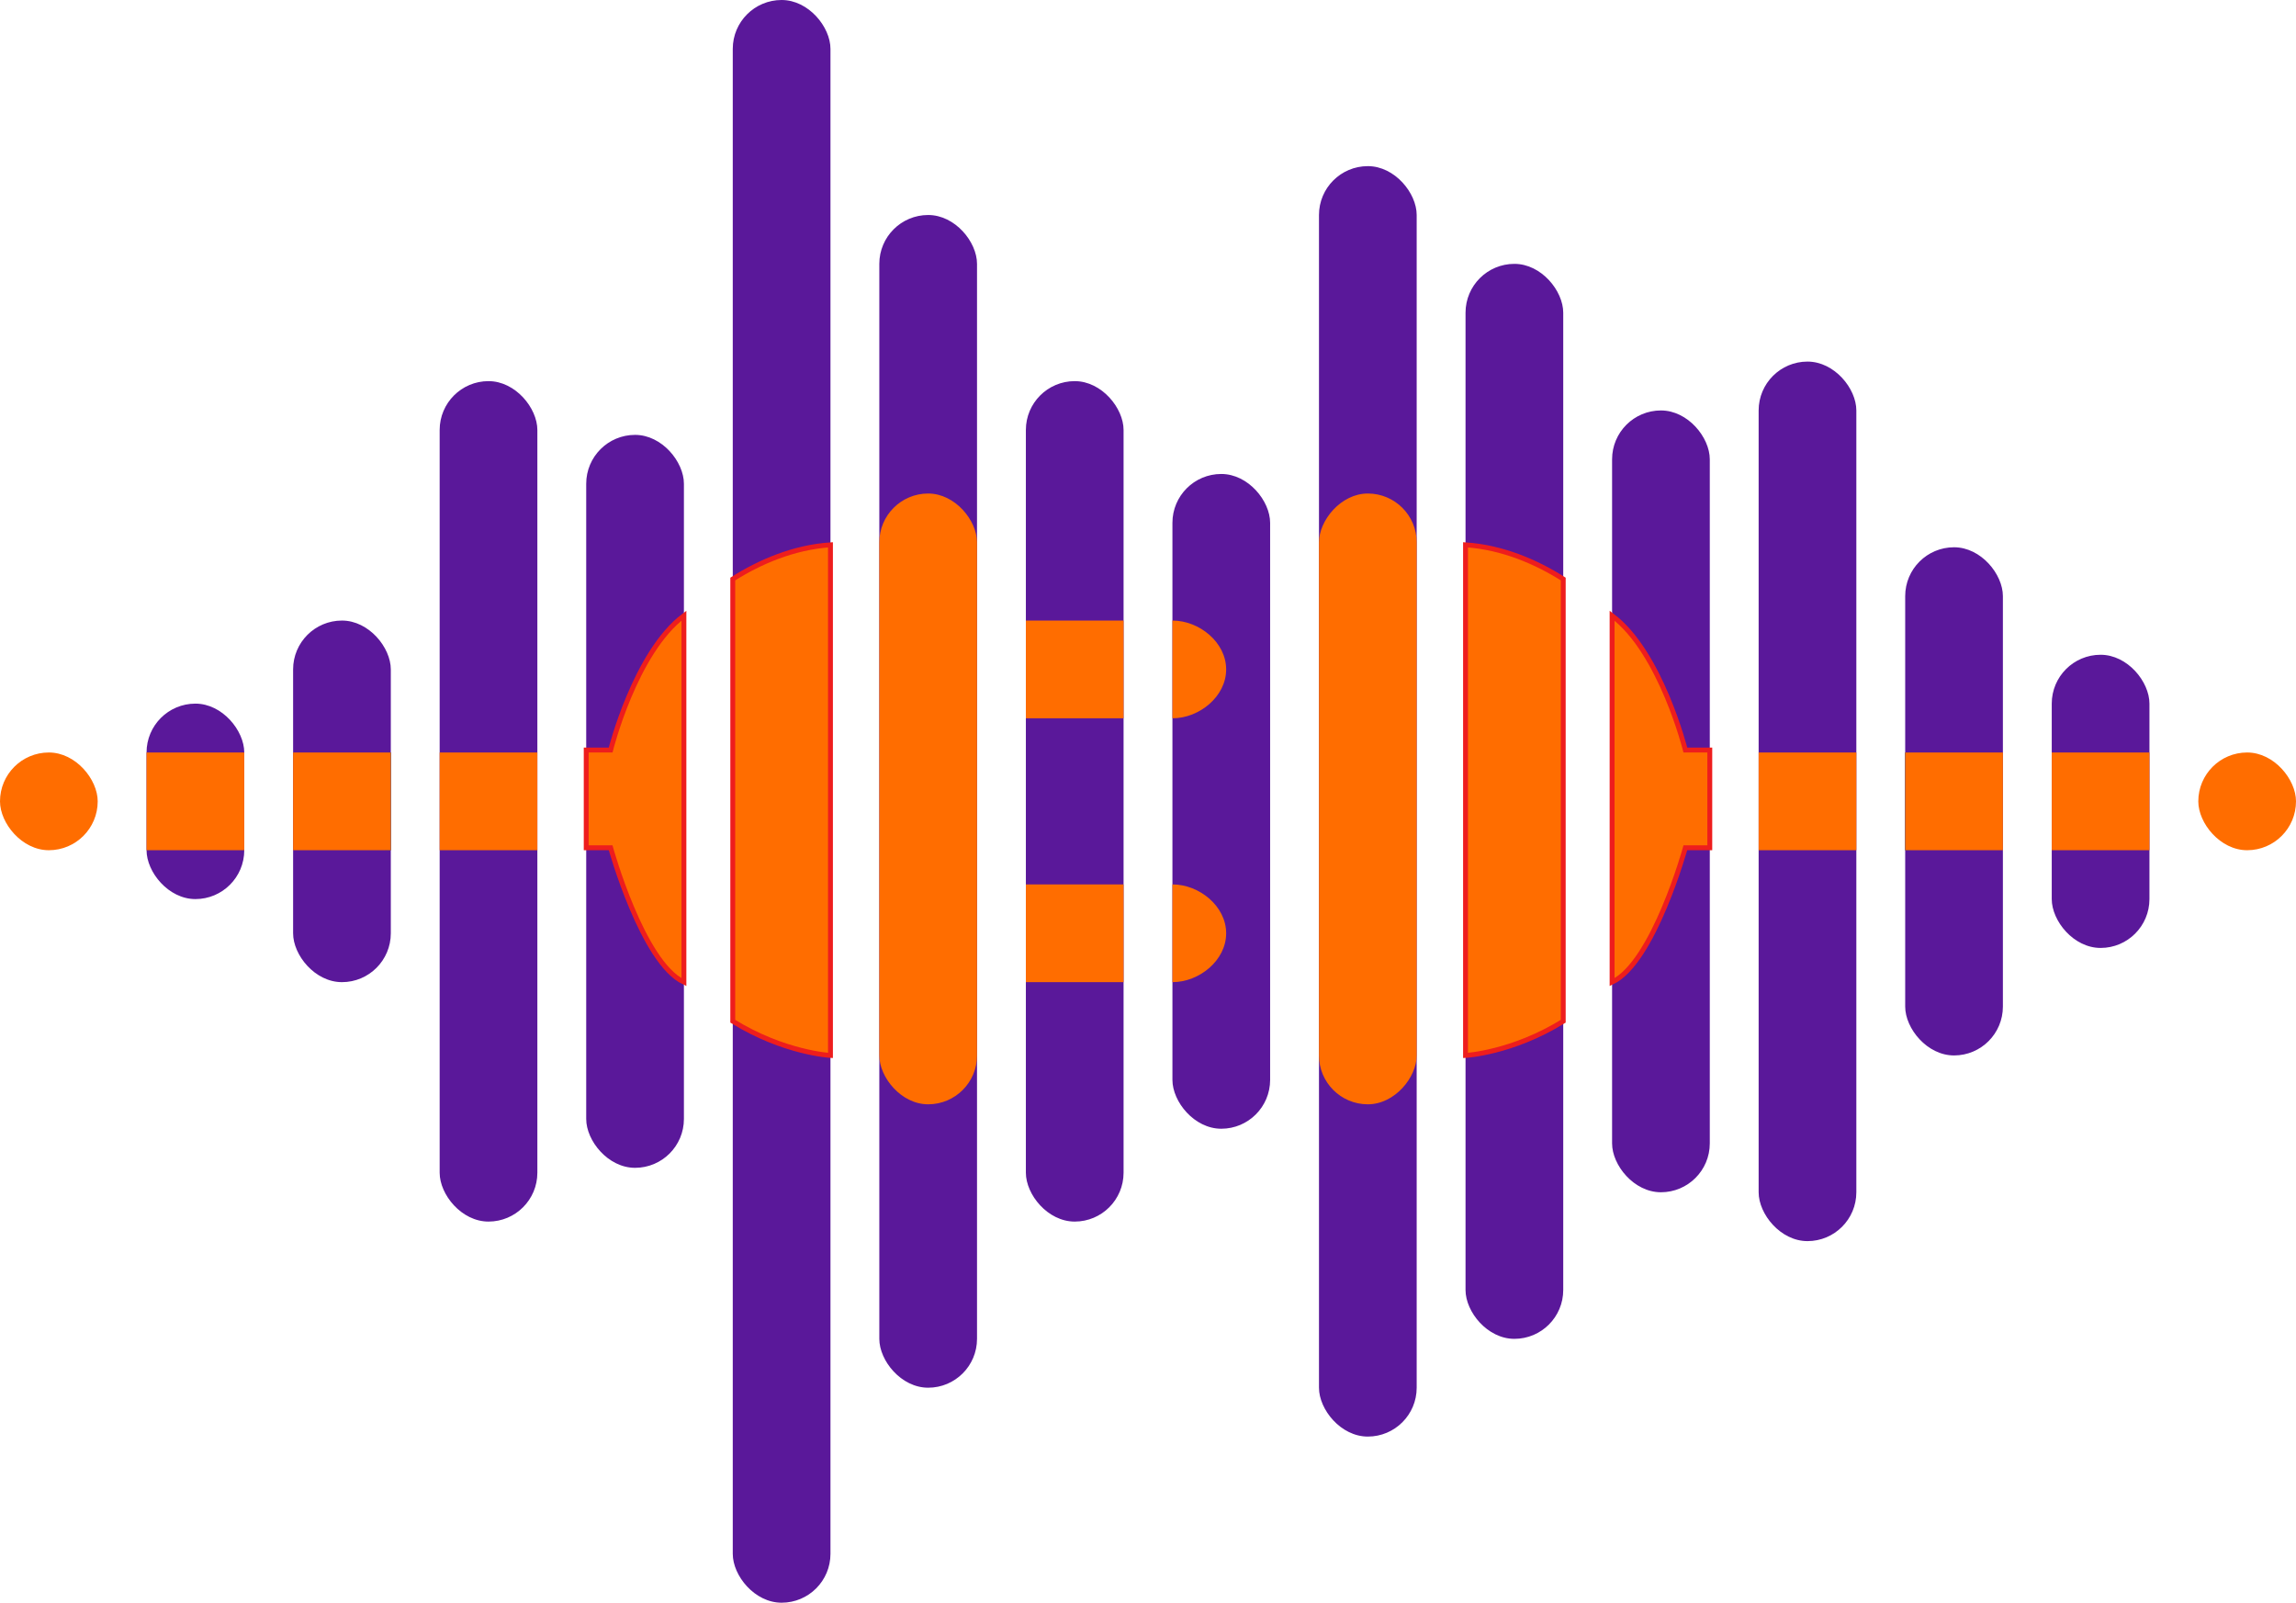 <svg width="470" height="328" viewBox="0 0 470 328" fill="none" xmlns="http://www.w3.org/2000/svg">
<rect width="470" height="328" fill="white"/>
<rect x="60" y="127" width="20" height="74" rx="10" fill="#5A189A"/>
<rect x="90" y="78" width="20" height="172" rx="10" fill="#5A189A"/>
<rect x="120" y="89" width="20" height="150" rx="10" fill="#5A189A"/>
<rect x="150" width="20" height="328" rx="10" fill="#5A189A"/>
<rect x="180" y="44" width="20" height="240" rx="10" fill="#5A189A"/>
<rect x="210" y="78" width="20" height="172" rx="10" fill="#5A189A"/>
<rect x="240" y="97" width="20" height="134" rx="10" fill="#5A189A"/>
<rect x="270" y="34" width="20" height="260" rx="10" fill="#5A189A"/>
<rect x="300" y="54" width="20" height="220" rx="10" fill="#5A189A"/>
<rect x="330" y="84" width="20" height="160" rx="10" fill="#5A189A"/>
<rect x="360" y="74" width="20" height="180" rx="10" fill="#5A189A"/>
<rect x="390" y="112" width="20" height="104" rx="10" fill="#5A189A"/>
<rect x="30" y="144" width="20" height="40" rx="10" fill="#5A189A"/>
<rect x="420" y="134" width="20" height="60" rx="10" fill="#5A189A"/>
<path d="M69 164C69 158.477 74.477 154 80 154C80 157.5 80 158.477 80 164C80 169.523 80 170 80 174C74.477 174 69 169.523 69 164Z" fill="#023E8A"/>
<rect y="154" width="20" height="20" rx="10" fill="#FF6D00"/>
<path d="M251 137C251 142.523 245.523 147 240 147C240 143.5 240 142.523 240 137C240 131.477 240 131 240 127C245.523 127 251 131.477 251 137Z" fill="#FF6D00"/>
<path d="M251 191C251 196.523 245.523 201 240 201C240 197.5 240 196.523 240 191C240 185.477 240 185 240 181C245.523 181 251 185.477 251 191Z" fill="#FF6D00"/>
<path d="M90 154H110V174H90V154Z" fill="#FF6D00"/>
<path d="M60 154H80V174H60V154Z" fill="#FF6D00"/>
<path d="M30 154H50V174H30V154Z" fill="#FF6D00"/>
<path d="M120 173.5V153.5H125C125 153.5 130 133.5 140 126V201C131.5 197 125 173.5 125 173.5H120Z" fill="#FF6D00"/>
<path d="M170 111.5C162.5 112 155.5 115 150 118.5V209C160.5 215.5 170 216 170 216V111.5Z" fill="#FF6D00"/>
<path d="M120 173.5V153.5H125C125 153.5 130 133.5 140 126V201C131.5 197 125 173.5 125 173.5H120Z" stroke="#EE1D1D"/>
<path d="M170 111.5C162.5 112 155.5 115 150 118.5V209C160.5 215.5 170 216 170 216V111.5Z" stroke="#EE1D1D"/>
<rect x="180" y="101" width="20" height="125" rx="10" fill="#FF6D00"/>
<rect x="210" y="127" width="20" height="20" fill="#FF6D00"/>
<rect x="210" y="181" width="20" height="20" fill="#FF6D00"/>
<path d="M401 164C401 158.477 395.523 154 390 154C390 157.5 390 158.477 390 164C390 169.523 390 170 390 174C395.523 174 401 169.523 401 164Z" fill="#023E8A"/>
<rect x="450" y="154" width="20" height="20" rx="10" fill="#FF6D00"/>
<rect width="20" height="20" transform="matrix(-1 0 0 1 380 154)" fill="#FF6D00"/>
<rect width="20" height="20" transform="matrix(-1 0 0 1 410 154)" fill="#FF6D00"/>
<path d="M350 173.5V153.5H345C345 153.5 340 133.5 330 126V201C338.5 197 345 173.5 345 173.5H350Z" fill="#FF6D00"/>
<path d="M300 111.5C307.5 112 314.5 115 320 118.5V209C309.5 215.5 300 216 300 216V111.5Z" fill="#FF6D00"/>
<path d="M350 173.5V153.5H345C345 153.5 340 133.5 330 126V201C338.5 197 345 173.5 345 173.5H350Z" stroke="#EE1D1D"/>
<path d="M300 111.5C307.5 112 314.5 115 320 118.5V209C309.5 215.5 300 216 300 216V111.5Z" stroke="#EE1D1D"/>
<rect width="20" height="125" rx="10" transform="matrix(-1 0 0 1 290 101)" fill="#FF6D00"/>
<rect width="20" height="20" transform="matrix(-1 0 0 1 440 154)" fill="#FF6D00"/>
</svg>
